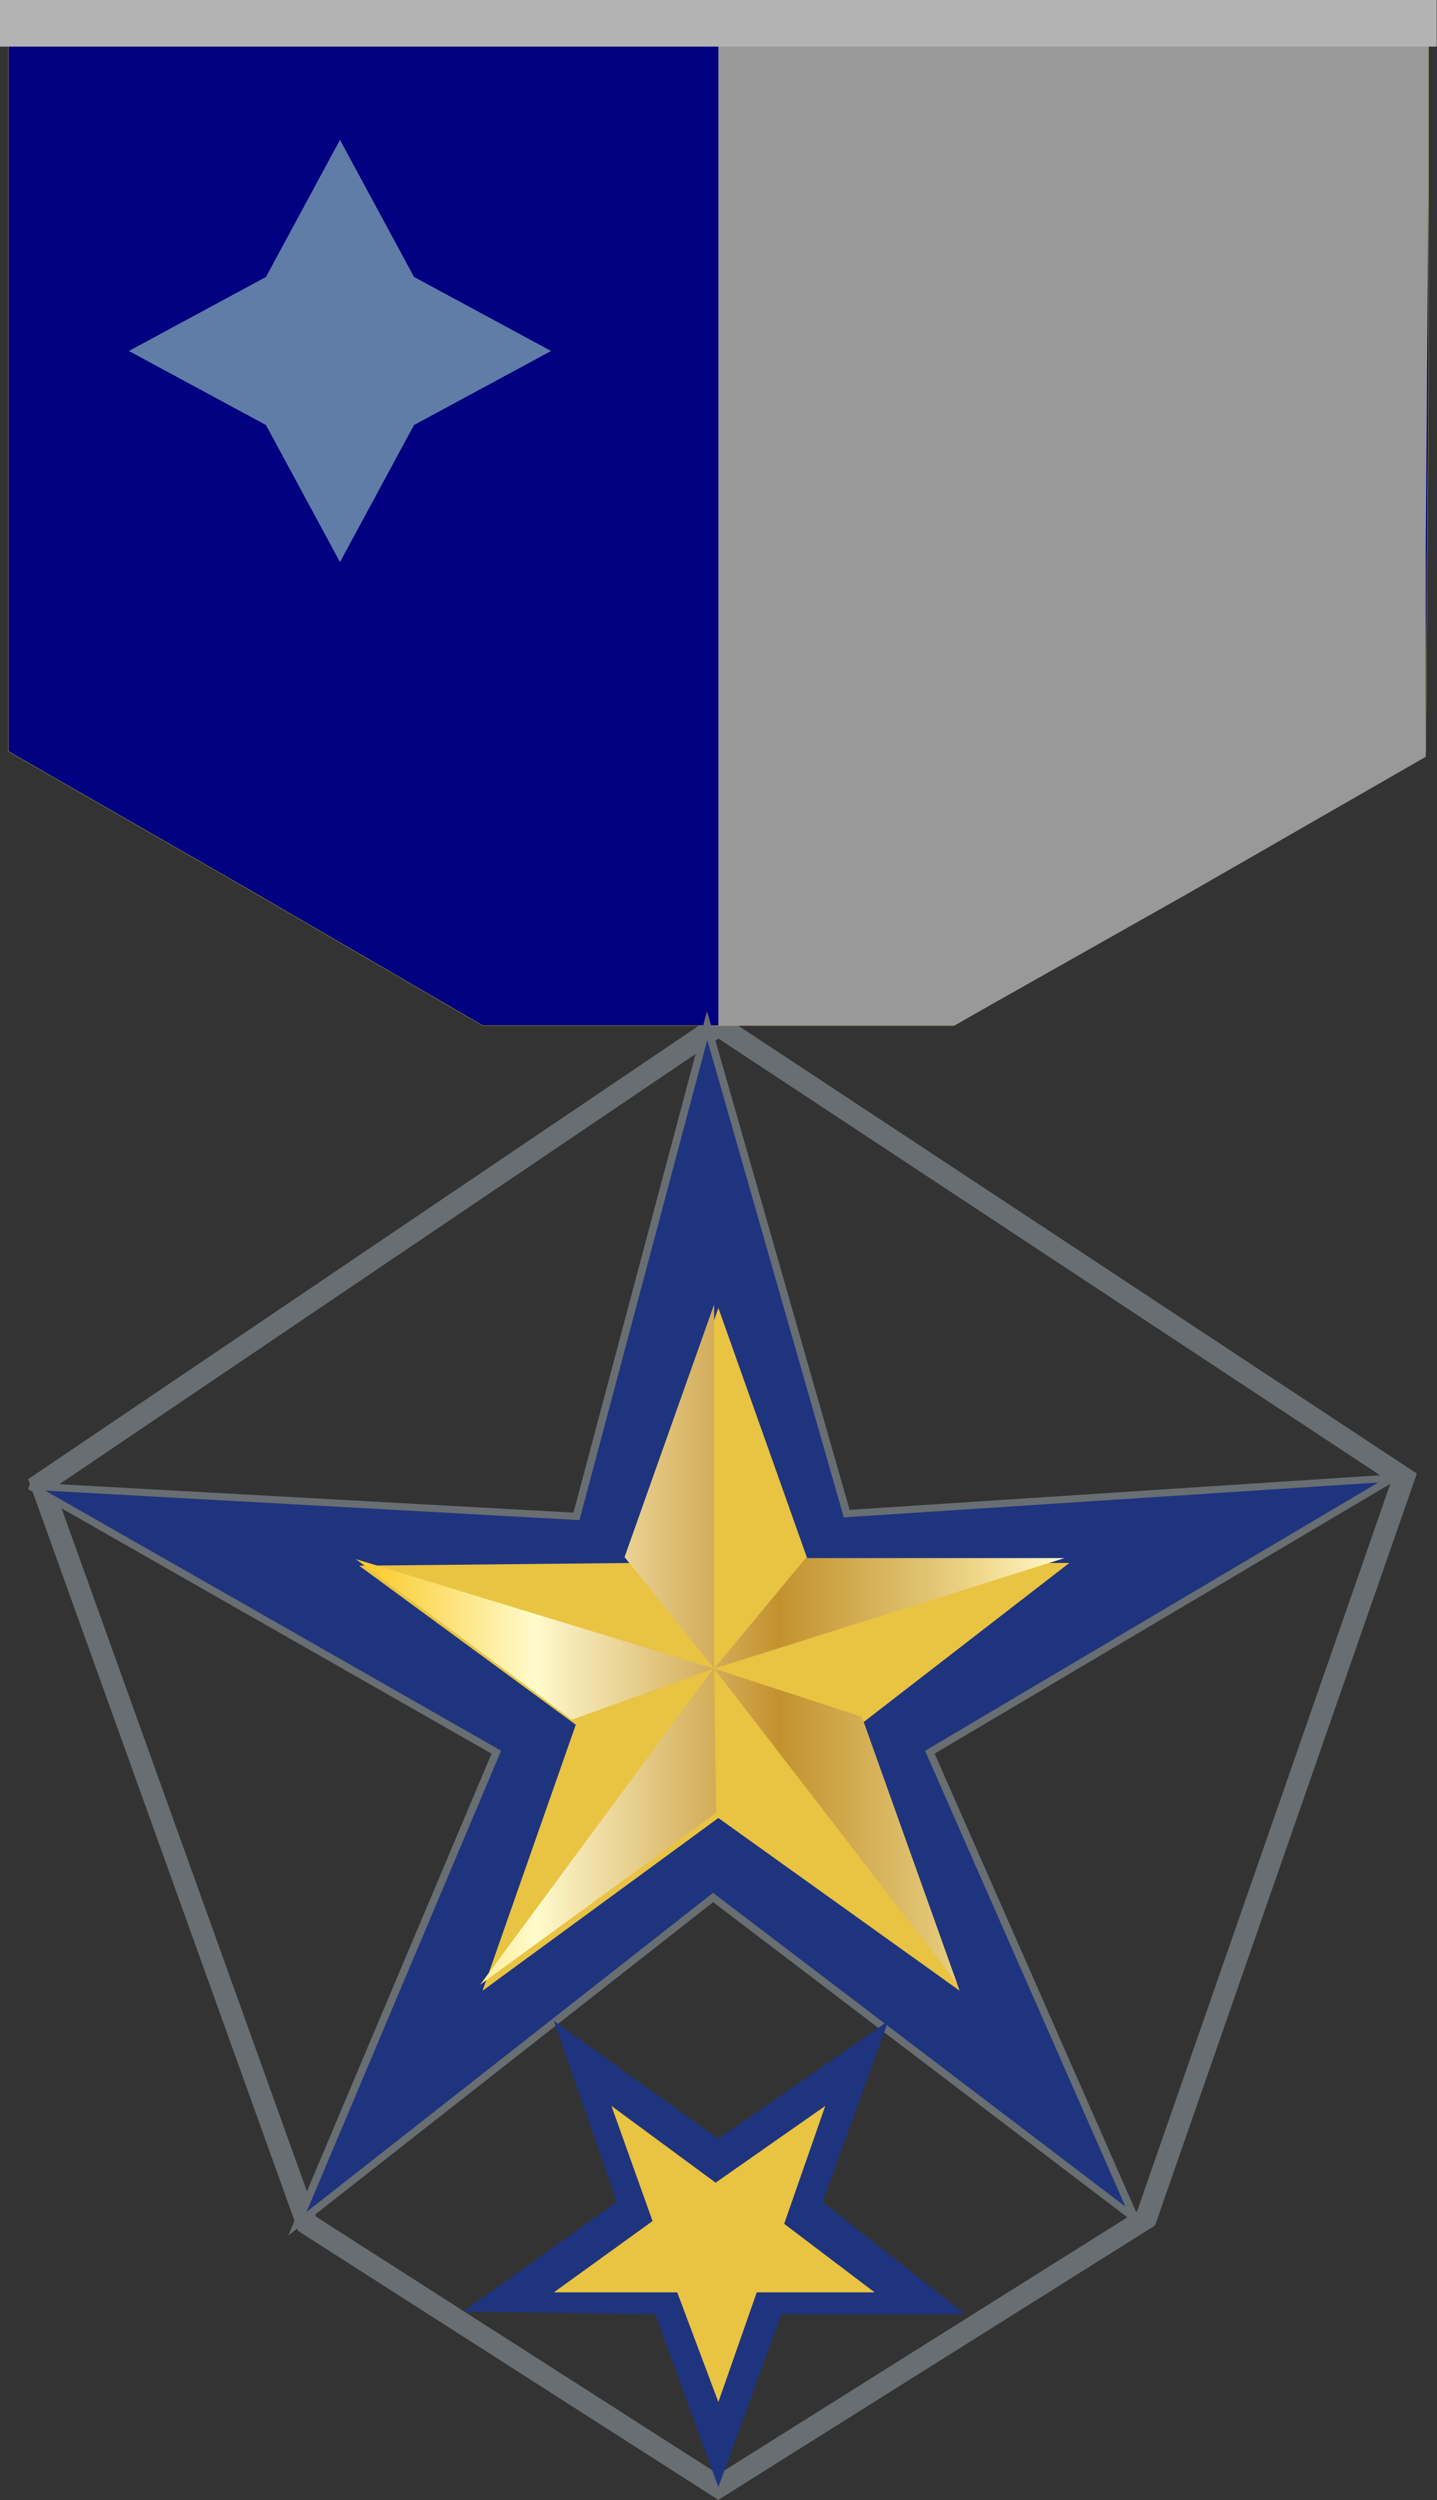 <svg xmlns="http://www.w3.org/2000/svg" xmlns:xlink="http://www.w3.org/1999/xlink" viewBox="0 0 5.241 9.118"><rect x="0" y="0" width="5.241" height="9.118" fill="#333333" stroke="none"/><defs><linearGradient xlink:href="#a" id="f" gradientUnits="userSpaceOnUse" x1="113.505" y1="72.665" x2="120.633" y2="72.665" gradientTransform="translate(-18.52 37.06)"/><radialGradient gradientUnits="userSpaceOnUse" r="29.031" cy="106.312" cx="48.095" id="a"><stop offset="0.006" stop-color="#fbc926"/><stop offset="0.253" stop-color="#fffbcc"/><stop offset="0.299" stop-color="#f7eab8"/><stop offset="0.39" stop-color="#e7cf8e"/><stop offset="0.516" stop-color="#d1a954"/><stop offset="0.596" stop-color="#c3922e"/><stop offset="0.814" stop-color="#e2c675"/><stop offset="0.871" stop-color="#eed688"/><stop offset="1" stop-color="#fffbcc"/></radialGradient><linearGradient xlink:href="#a" id="b" gradientUnits="userSpaceOnUse" gradientTransform="translate(-18.52 37.06)" x1="113.505" y1="72.665" x2="120.633" y2="72.665"/><linearGradient xlink:href="#a" id="c" gradientUnits="userSpaceOnUse" gradientTransform="translate(-18.52 37.06)" x1="113.505" y1="72.665" x2="120.633" y2="72.665"/><linearGradient xlink:href="#a" id="d" gradientUnits="userSpaceOnUse" gradientTransform="translate(-18.52 37.06)" x1="113.505" y1="72.665" x2="120.633" y2="72.665"/><linearGradient xlink:href="#a" id="e" gradientUnits="userSpaceOnUse" gradientTransform="translate(-18.52 37.06)" x1="113.505" y1="72.665" x2="120.633" y2="72.665"/></defs><path d="M4.18 8.09l-1.56.98-1.5-.96-.97-2.7 2.47-1.67 2.5 1.65z" fill="none" stroke="#686e71" stroke-width=".079"/><path d="M2.62 0v3.74" fill="none" stroke="#000" stroke-width=".001"/><path d="M.9 3.24l-.87-.5V0h5.18v1.37L5.2 2.74l-.86.5-.86.5H1.76z" fill="navy" stroke="#eed729" stroke-width=".001" stroke-linecap="round" stroke-linejoin="round"/><path d="M2.62 1.9V.08h2.59v.59L5.2 2v.76l-.87.5-.85.48h-.86z" fill="#999" fill-rule="evenodd" stroke="#f6d82a" stroke-width="0"/><path d="M.04 0h5.2v.17H0V0h.04z" fill="#b3b3b3"/><path transform="matrix(1.083 0 0 1 -125.02 -91.74)" d="M119.26 99.83l-1.42-1.17-1.4 1.19.67-1.72-1.57-.97 1.84.11.44-1.79.47 1.78 1.84-.13-1.56 1z" fill="#1f347e" fill-rule="evenodd" stroke="#686e71" stroke-width=".026"/><path d="M2.3 5.7l.32-.93.33.93h.95l-.75.58.35.98-.88-.63-.86.63.34-.97-.79-.58z" fill="#e9c342" fill-rule="evenodd"/><path d="M98.6 111.37l-2.37 1.68 2.35-3.1z" fill="url(#b)" transform="matrix(.363 0 0 .373 -33.18 -34.93)"/><path d="M98.58 109.96l-1.43.5-2.17-1.57z" fill="url(#c)" transform="matrix(.363 0 0 .373 -33.18 -34.93)"/><path d="M98.58 109.96l-.9-1.09.9-2.47z" fill="url(#d)" transform="matrix(.363 0 0 .373 -33.18 -34.93)"/><path d="M99.5 108.88h2.6l-3.52 1.08z" fill="url(#e)" transform="matrix(.363 0 0 .373 -33.18 -34.93)"/><path d="M100.06 110.43l.96 2.61-2.44-3.08z" fill="url(#f)" transform="matrix(.363 0 0 .373 -33.18 -34.93)"/><g fill-rule="evenodd"><path d="M2.39 8.44l.23.63.23-.63h.67L3 8.03l.24-.66-.62.43-.6-.43.23.66-.56.4z" fill="#1f347e"/><path d="M2.47 8.36l.15.4.14-.4h.43l-.33-.25.15-.43-.4.28-.38-.28.15.42-.36.26z" fill="#e9c342"/></g><path d="M1.24 2.05l-.27-.5-.5-.27.5-.27.27-.5.27.5.5.27-.5.27z" fill="#607da8" fill-rule="evenodd"/></svg>